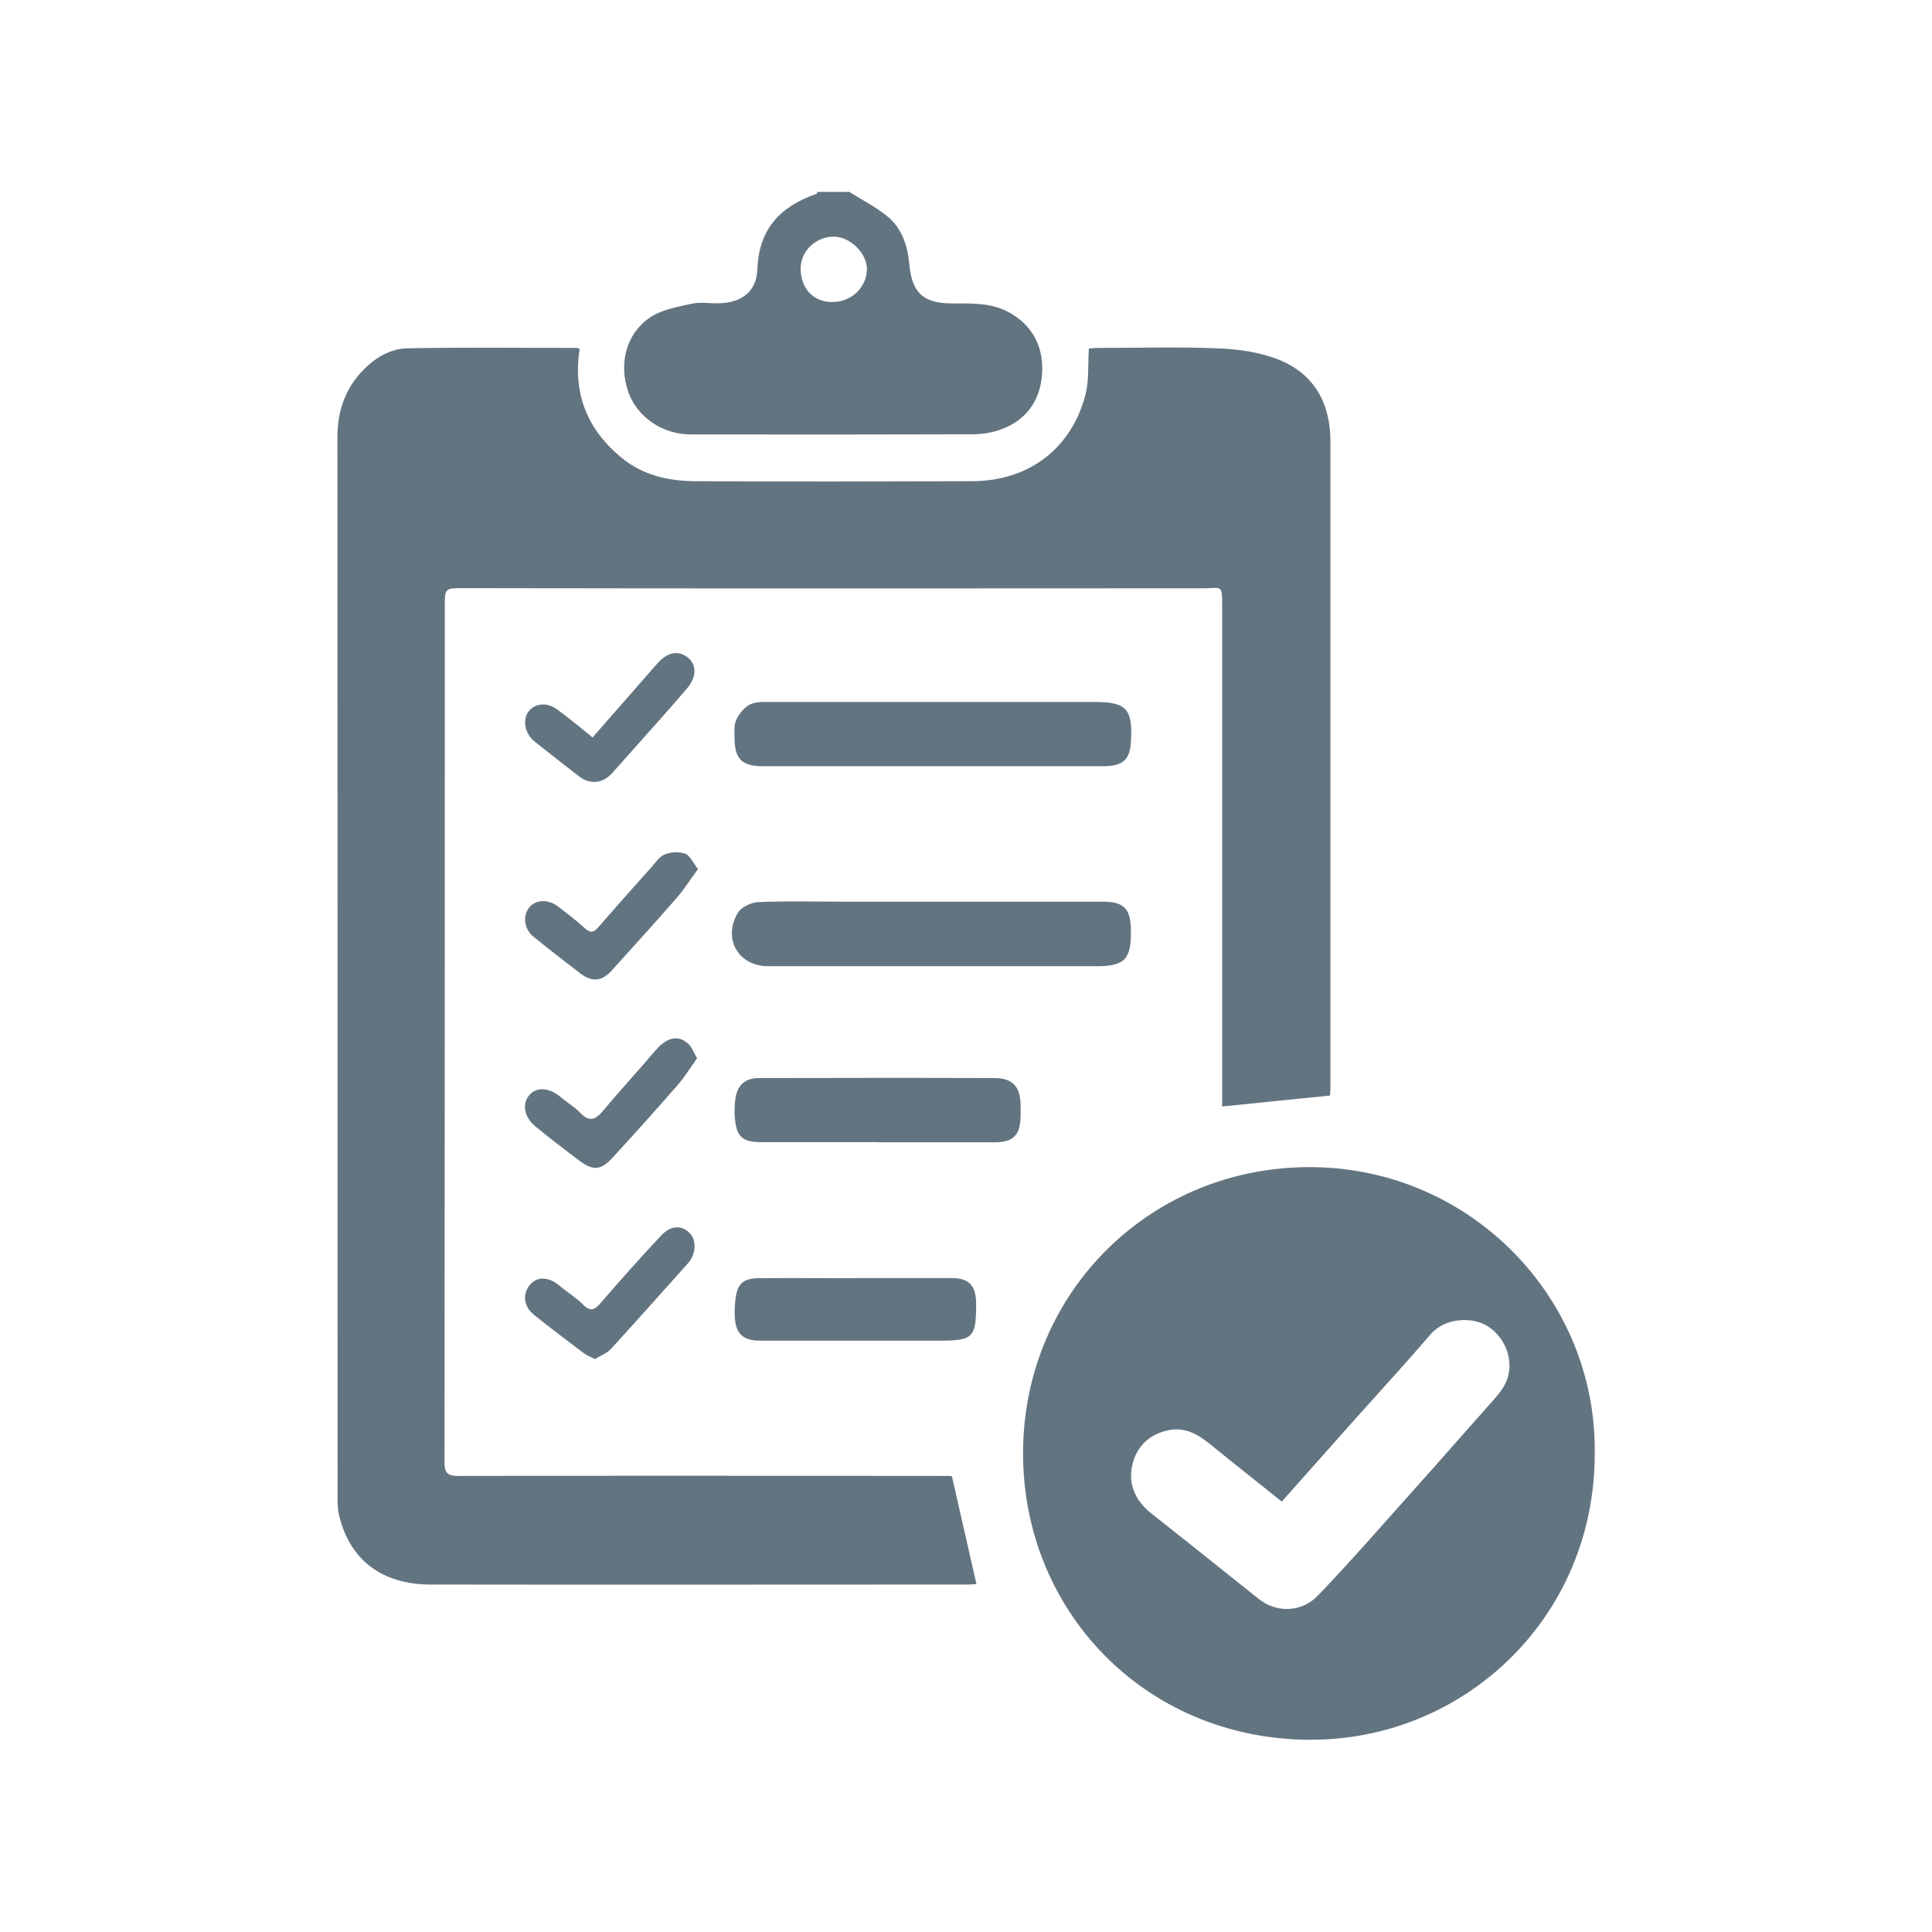 <?xml version="1.0" encoding="UTF-8"?>
<svg id="Layer_1" data-name="Layer 1" xmlns="http://www.w3.org/2000/svg" viewBox="0 0 126.83 126.83">
  <defs>
    <style>
      .cls-1 {
        fill: #637481;
      }
    </style>
  </defs>
  <path class="cls-1" d="m55.79,12.62c.82.52,1.7.96,2.45,1.57.96.78,1.34,1.92,1.45,3.13.18,1.91.91,2.6,2.84,2.6,1.26,0,2.52-.06,3.7.58,1.54.84,2.23,2.21,2.19,3.83-.05,1.77-.91,3.2-2.68,3.85-.59.22-1.25.33-1.88.33-6.17.02-12.34.02-18.51.01-1.87,0-3.54-1.15-4.11-2.81-.62-1.79-.17-3.75,1.39-4.84.77-.54,1.82-.72,2.77-.93.57-.13,1.19-.01,1.78-.03,1.51-.03,2.49-.77,2.54-2.25.1-2.64,1.52-4.12,3.87-4.93.04-.01.05-.08.08-.13.7,0,1.41,0,2.11,0Zm-1.17,7.2c1.21.04,2.25-.91,2.29-2.1.04-1.03-1.04-2.15-2.11-2.18-1.18-.04-2.23.88-2.24,2.08,0,1.15.67,2.18,2.05,2.21Z"/>
  <path class="cls-1" d="m38.05,22.93c-.45,2.92.51,5.29,2.78,7.14,1.41,1.15,3.08,1.51,4.83,1.52,6.04.03,12.07.02,18.11,0,3.85,0,6.57-2.21,7.48-5.65.25-.94.16-1.97.23-3.06.16-.01.39-.04.62-.04,2.63,0,5.26-.08,7.88.03,1.3.05,2.65.24,3.86.7,2.42.93,3.5,2.87,3.5,5.44,0,6.66,0,13.31,0,19.97,0,7.44,0,14.88,0,22.32,0,.24-.02.48-.03.62-2.37.24-4.69.47-7.08.72v-.83c0-10.66,0-21.33,0-31.99,0-1.5-.01-1.2-1.24-1.2-8.61,0-17.22.01-25.82.01-7.63,0-15.27-.01-22.9-.02-1.01,0-1.07.06-1.07,1.04,0,18.78,0,37.56-.02,56.34,0,.72.22.91.92.9,10.72-.02,21.44-.01,32.16,0,.11,0,.21.02.23.02.54,2.38,1.07,4.71,1.61,7.08-.12,0-.36.03-.59.03-11.75,0-23.5.02-35.25,0-3.19,0-5.35-1.63-6.02-4.64-.1-.44-.08-.91-.08-1.37,0-23.11,0-46.22-.01-69.33,0-2.06.77-3.74,2.36-4.98.58-.45,1.4-.81,2.12-.83,3.73-.08,7.47-.03,11.21-.03.07,0,.15.04.22.07Z"/>
  <path class="cls-1" d="m104.69,95.4c.02,10.76-8.56,18.88-18.78,18.81-10.75-.07-18.8-8.48-18.75-18.9.05-10.55,8.48-18.83,19.07-18.69,10.33.13,18.58,8.59,18.46,18.78Zm-20.55,3.17c-1.59-1.27-3.11-2.47-4.61-3.69-.81-.66-1.65-1.21-2.77-1-1.23.23-2.08,1-2.39,2.14-.36,1.31.11,2.47,1.22,3.34,2.36,1.86,4.7,3.74,7.05,5.61,1.17.94,2.83.87,3.87-.22,1.27-1.32,2.5-2.68,3.72-4.05,2.58-2.88,5.15-5.78,7.71-8.68.39-.44.8-.91.99-1.44.48-1.33-.15-2.86-1.34-3.56-.96-.57-2.73-.54-3.69.59-1.56,1.82-3.18,3.58-4.78,5.37-1.64,1.84-3.28,3.69-4.99,5.61Z"/>
  <path class="cls-1" d="m61.2,50.3c-3.71,0-7.42,0-11.12,0-1.37,0-1.85-.47-1.86-1.84,0-.4-.05-.85.11-1.2.18-.39.51-.8.88-1,.38-.2.89-.18,1.35-.18,7.09,0,14.18,0,21.27,0,2.1,0,2.52.44,2.42,2.52-.06,1.28-.51,1.7-1.84,1.7-3.73,0-7.47,0-11.2,0Z"/>
  <path class="cls-1" d="m61.23,59.19c3.71,0,7.42,0,11.12,0,1.44,0,1.87.44,1.89,1.88.03,1.91-.4,2.36-2.29,2.36-7.17,0-14.34,0-21.52,0-1.95,0-3.01-1.8-1.99-3.51.23-.37.86-.68,1.33-.7,1.81-.08,3.62-.03,5.43-.03,2,0,4.01,0,6.01,0Z"/>
  <path class="cls-1" d="m57.62,74.98c-2.54,0-5.09,0-7.63,0-1.26,0-1.64-.35-1.75-1.6-.04-.4-.01-.81.03-1.21.11-.91.63-1.4,1.55-1.4,5.14-.01,10.29-.02,15.43,0,1.24,0,1.74.56,1.75,1.81,0,.22,0,.43,0,.65-.02,1.3-.46,1.76-1.74,1.76-2.54,0-5.09,0-7.63,0h0Z"/>
  <path class="cls-1" d="m56.19,83.9c2.08,0,4.17,0,6.25,0,1.18,0,1.64.49,1.64,1.69,0,2.24-.19,2.42-2.46,2.42-3.9,0-7.8,0-11.69,0-1.19,0-1.65-.46-1.7-1.65-.01-.35.01-.7.05-1.05.11-1.01.49-1.39,1.51-1.4,2.14-.02,4.28,0,6.41,0,0,0,0,0,0,.01Z"/>
  <path class="cls-1" d="m45.82,57.05c-.52.71-.92,1.36-1.42,1.92-1.39,1.6-2.82,3.16-4.24,4.74-.64.71-1.28.78-2.05.2-1.04-.79-2.08-1.6-3.09-2.42-.63-.51-.72-1.39-.26-1.94.43-.51,1.24-.53,1.88-.04.59.46,1.19.91,1.75,1.42.34.31.56.32.86-.03,1.15-1.32,2.3-2.62,3.47-3.92.29-.32.55-.74.92-.89.39-.16.94-.19,1.34-.05.32.12.5.58.85,1.02Z"/>
  <path class="cls-1" d="m39.05,89.22c-.29-.15-.51-.24-.7-.37-1.11-.84-2.23-1.67-3.31-2.55-.69-.56-.75-1.4-.22-1.99.47-.53,1.21-.49,1.88.07.51.43,1.1.79,1.57,1.26.53.53.81.31,1.21-.16,1.28-1.48,2.58-2.94,3.92-4.37.65-.69,1.36-.7,1.9-.14.43.45.39,1.36-.11,1.93-1.69,1.89-3.37,3.78-5.08,5.65-.27.29-.69.45-1.05.67Z"/>
  <path class="cls-1" d="m38.91,48.4c1.46-1.67,2.84-3.24,4.22-4.82.67-.77,1.39-.92,2.03-.41.57.46.59,1.25-.04,2-1.13,1.33-2.31,2.63-3.47,3.94-.48.54-.97,1.09-1.45,1.63-.63.7-1.47.79-2.21.21-.98-.76-1.95-1.52-2.92-2.29-.61-.49-.78-1.4-.38-1.94.41-.55,1.2-.65,1.88-.15.78.56,1.52,1.19,2.33,1.84Z"/>
  <path class="cls-1" d="m45.77,69.46c-.43.6-.82,1.24-1.3,1.79-1.4,1.6-2.82,3.19-4.26,4.75-.78.85-1.28.87-2.21.17-.97-.73-1.92-1.46-2.86-2.23-.74-.61-.88-1.48-.39-2.05.49-.57,1.32-.5,2.08.15.41.35.89.62,1.26,1.01.58.61.99.48,1.48-.11,1.12-1.34,2.31-2.63,3.44-3.96.76-.89,1.52-1.08,2.19-.44.22.21.32.52.56.93Z"/>
</svg>